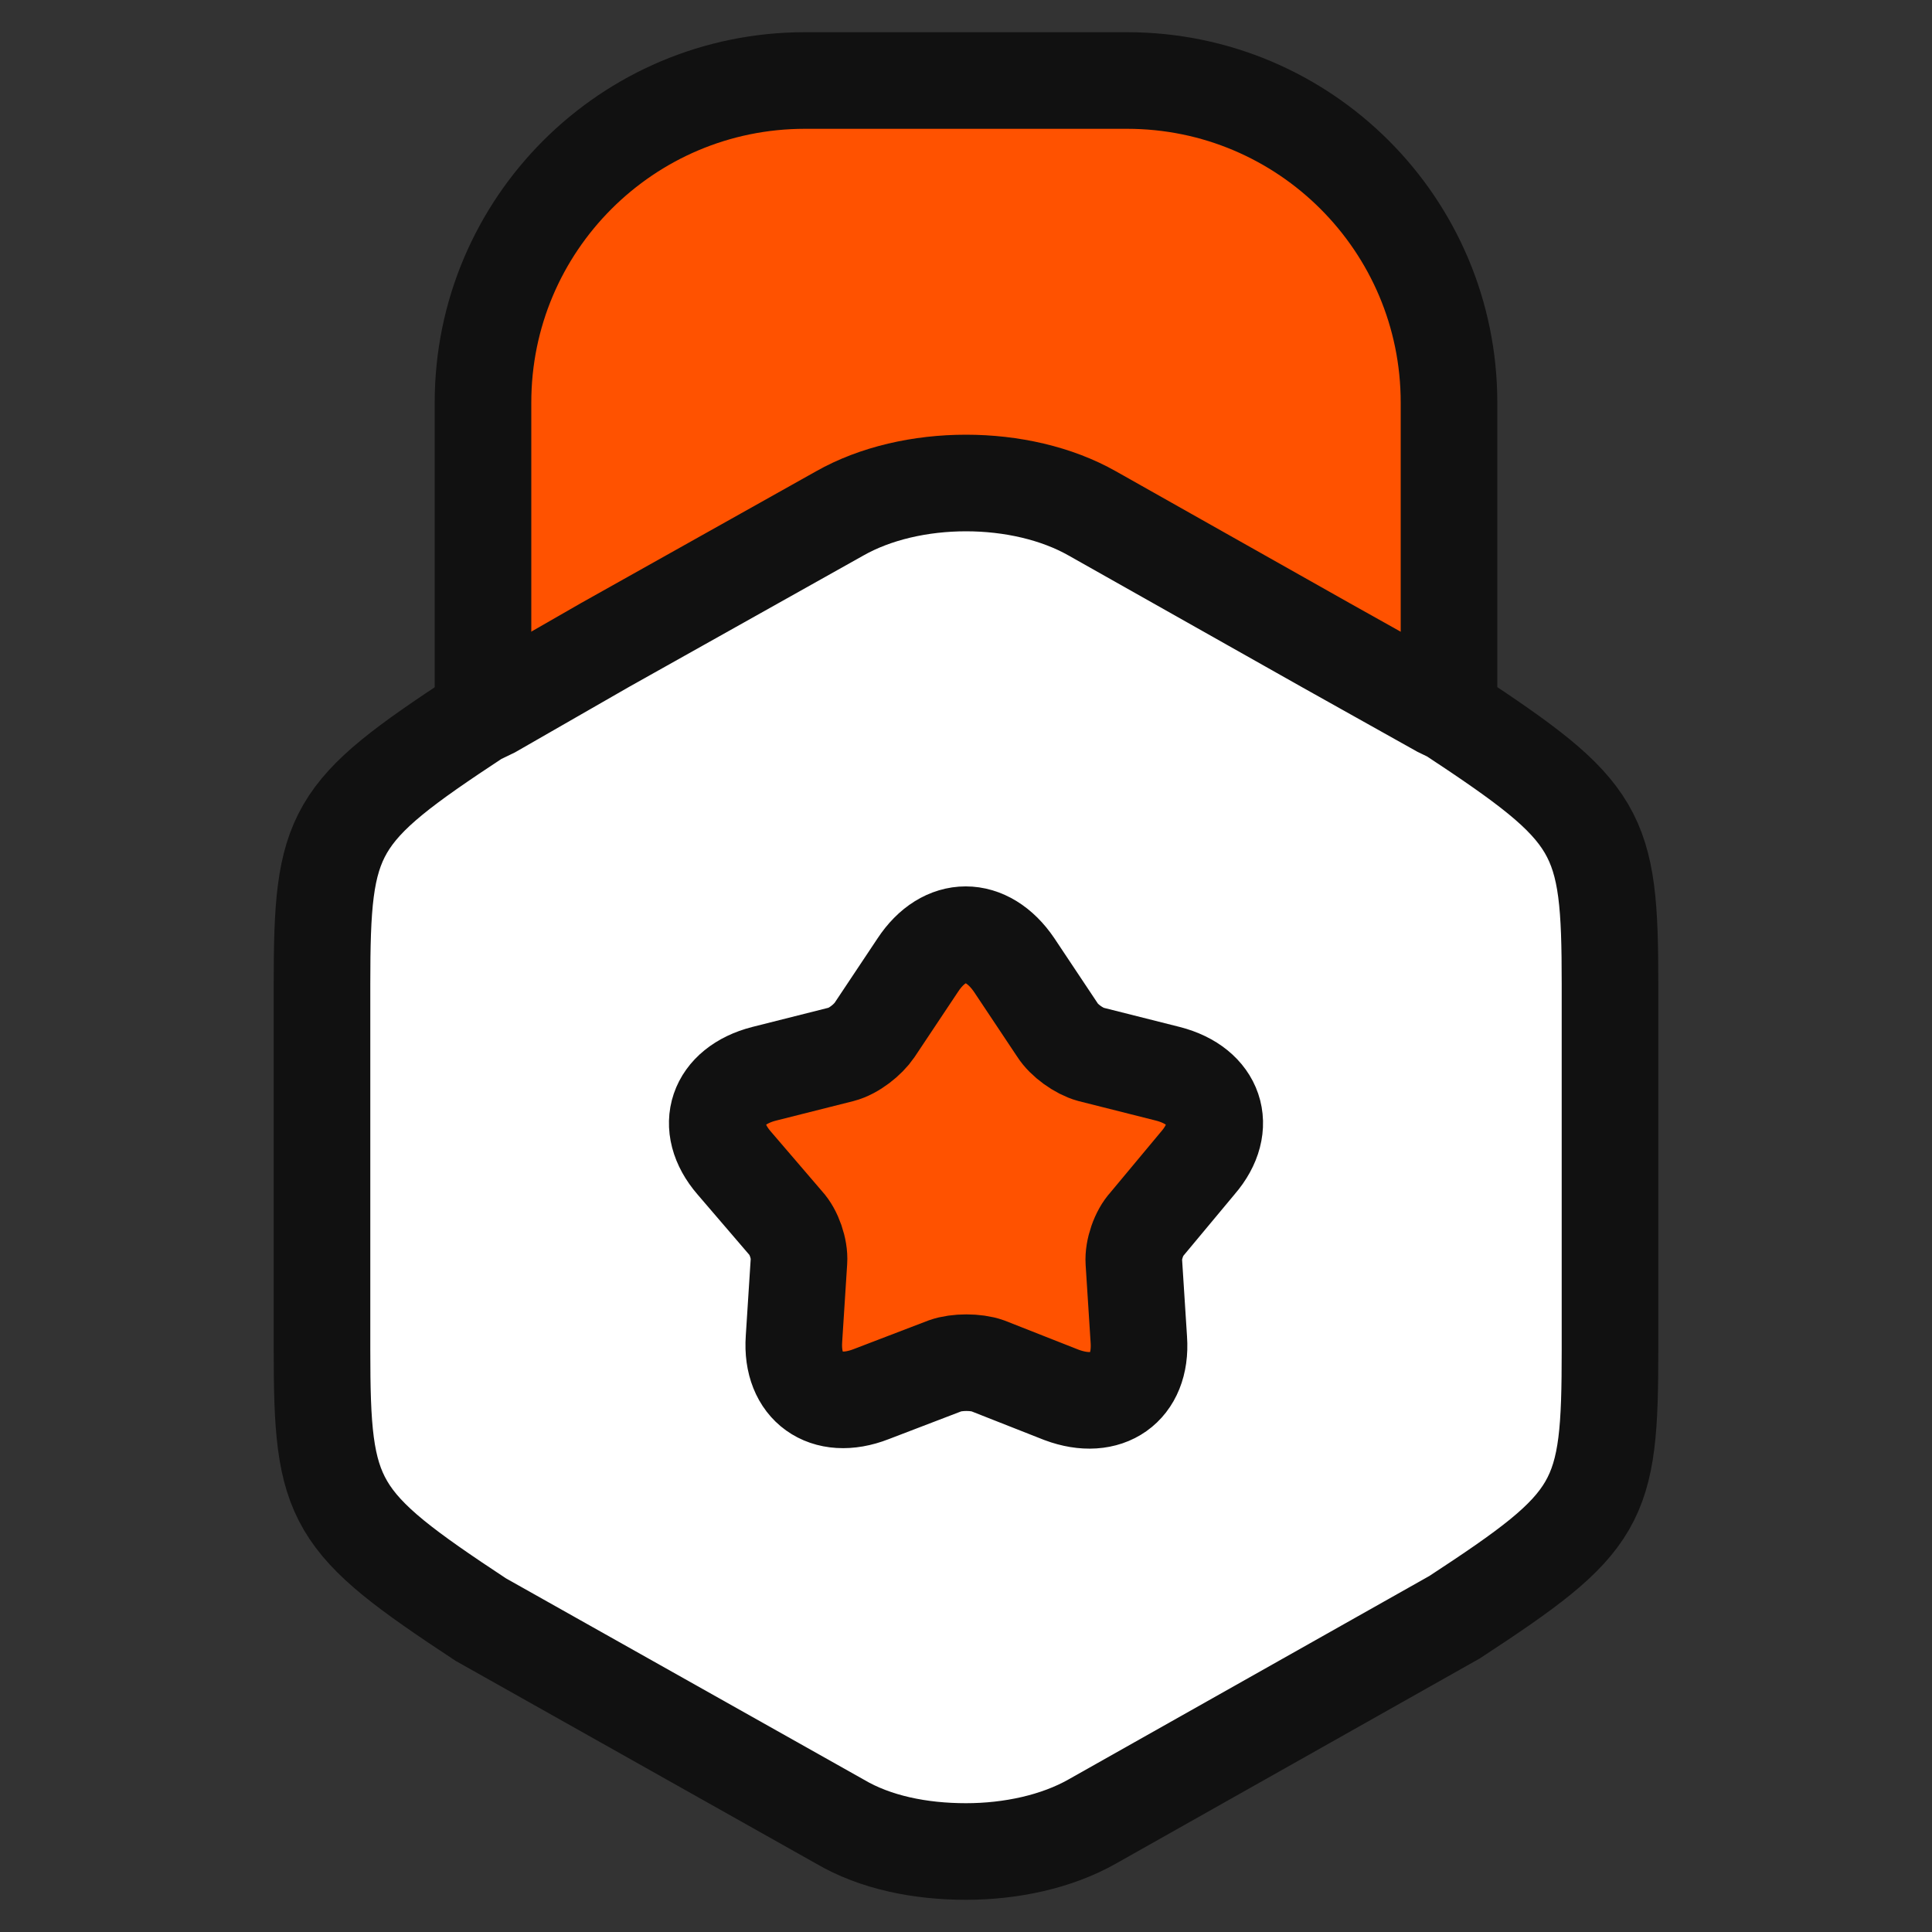 <svg width="24" height="24" viewBox="0 0 24 24" fill="none" xmlns="http://www.w3.org/2000/svg">
<rect x="0" y="0" width="24" height="24" fill="#333333" stroke="none"/>
<path d="M6 5C6 2.791 7.791 1 10 1H14C16.209 1 18 2.791 18 5V10H6V5Z" fill="#FF5200" stroke="#111111" stroke-width="1.2"/>
<path d="M9 14L12 12L15 14L14 17L10.5 17.5L9 14Z" fill="#FF5200"/>
<path d="M18.028 8.876L17.884 8.806L16.48 8.02L13.569 6.378C12.681 5.874 11.319 5.874 10.431 6.378L7.52 8.01L6.116 8.816L5.93 8.906C4.124 10.095 4 10.317 4 12.221V16.774C4 18.678 4.124 18.9 5.972 20.119L10.431 22.627C10.875 22.889 11.432 23 12 23C12.557 23 13.125 22.879 13.569 22.627L18.07 20.089C19.887 18.9 20 18.688 20 16.774V12.221C20 10.317 19.876 10.095 18.028 8.876ZM14.88 14.447L14.25 15.203C14.147 15.313 14.075 15.525 14.085 15.676L14.147 16.643C14.188 17.238 13.755 17.54 13.187 17.328L12.268 16.966C12.124 16.915 11.886 16.915 11.742 16.966L10.823 17.318C10.255 17.54 9.822 17.228 9.863 16.633L9.925 15.666C9.935 15.515 9.863 15.303 9.76 15.193L9.12 14.447C8.728 13.994 8.903 13.49 9.492 13.339L10.452 13.097C10.607 13.057 10.782 12.916 10.864 12.795L11.401 11.989C11.732 11.485 12.258 11.485 12.599 11.989L13.136 12.795C13.218 12.926 13.404 13.057 13.548 13.097L14.508 13.339C15.097 13.49 15.272 13.994 14.88 14.447Z" fill="white" stroke="#111111" stroke-width="1.2"/>
</svg>
